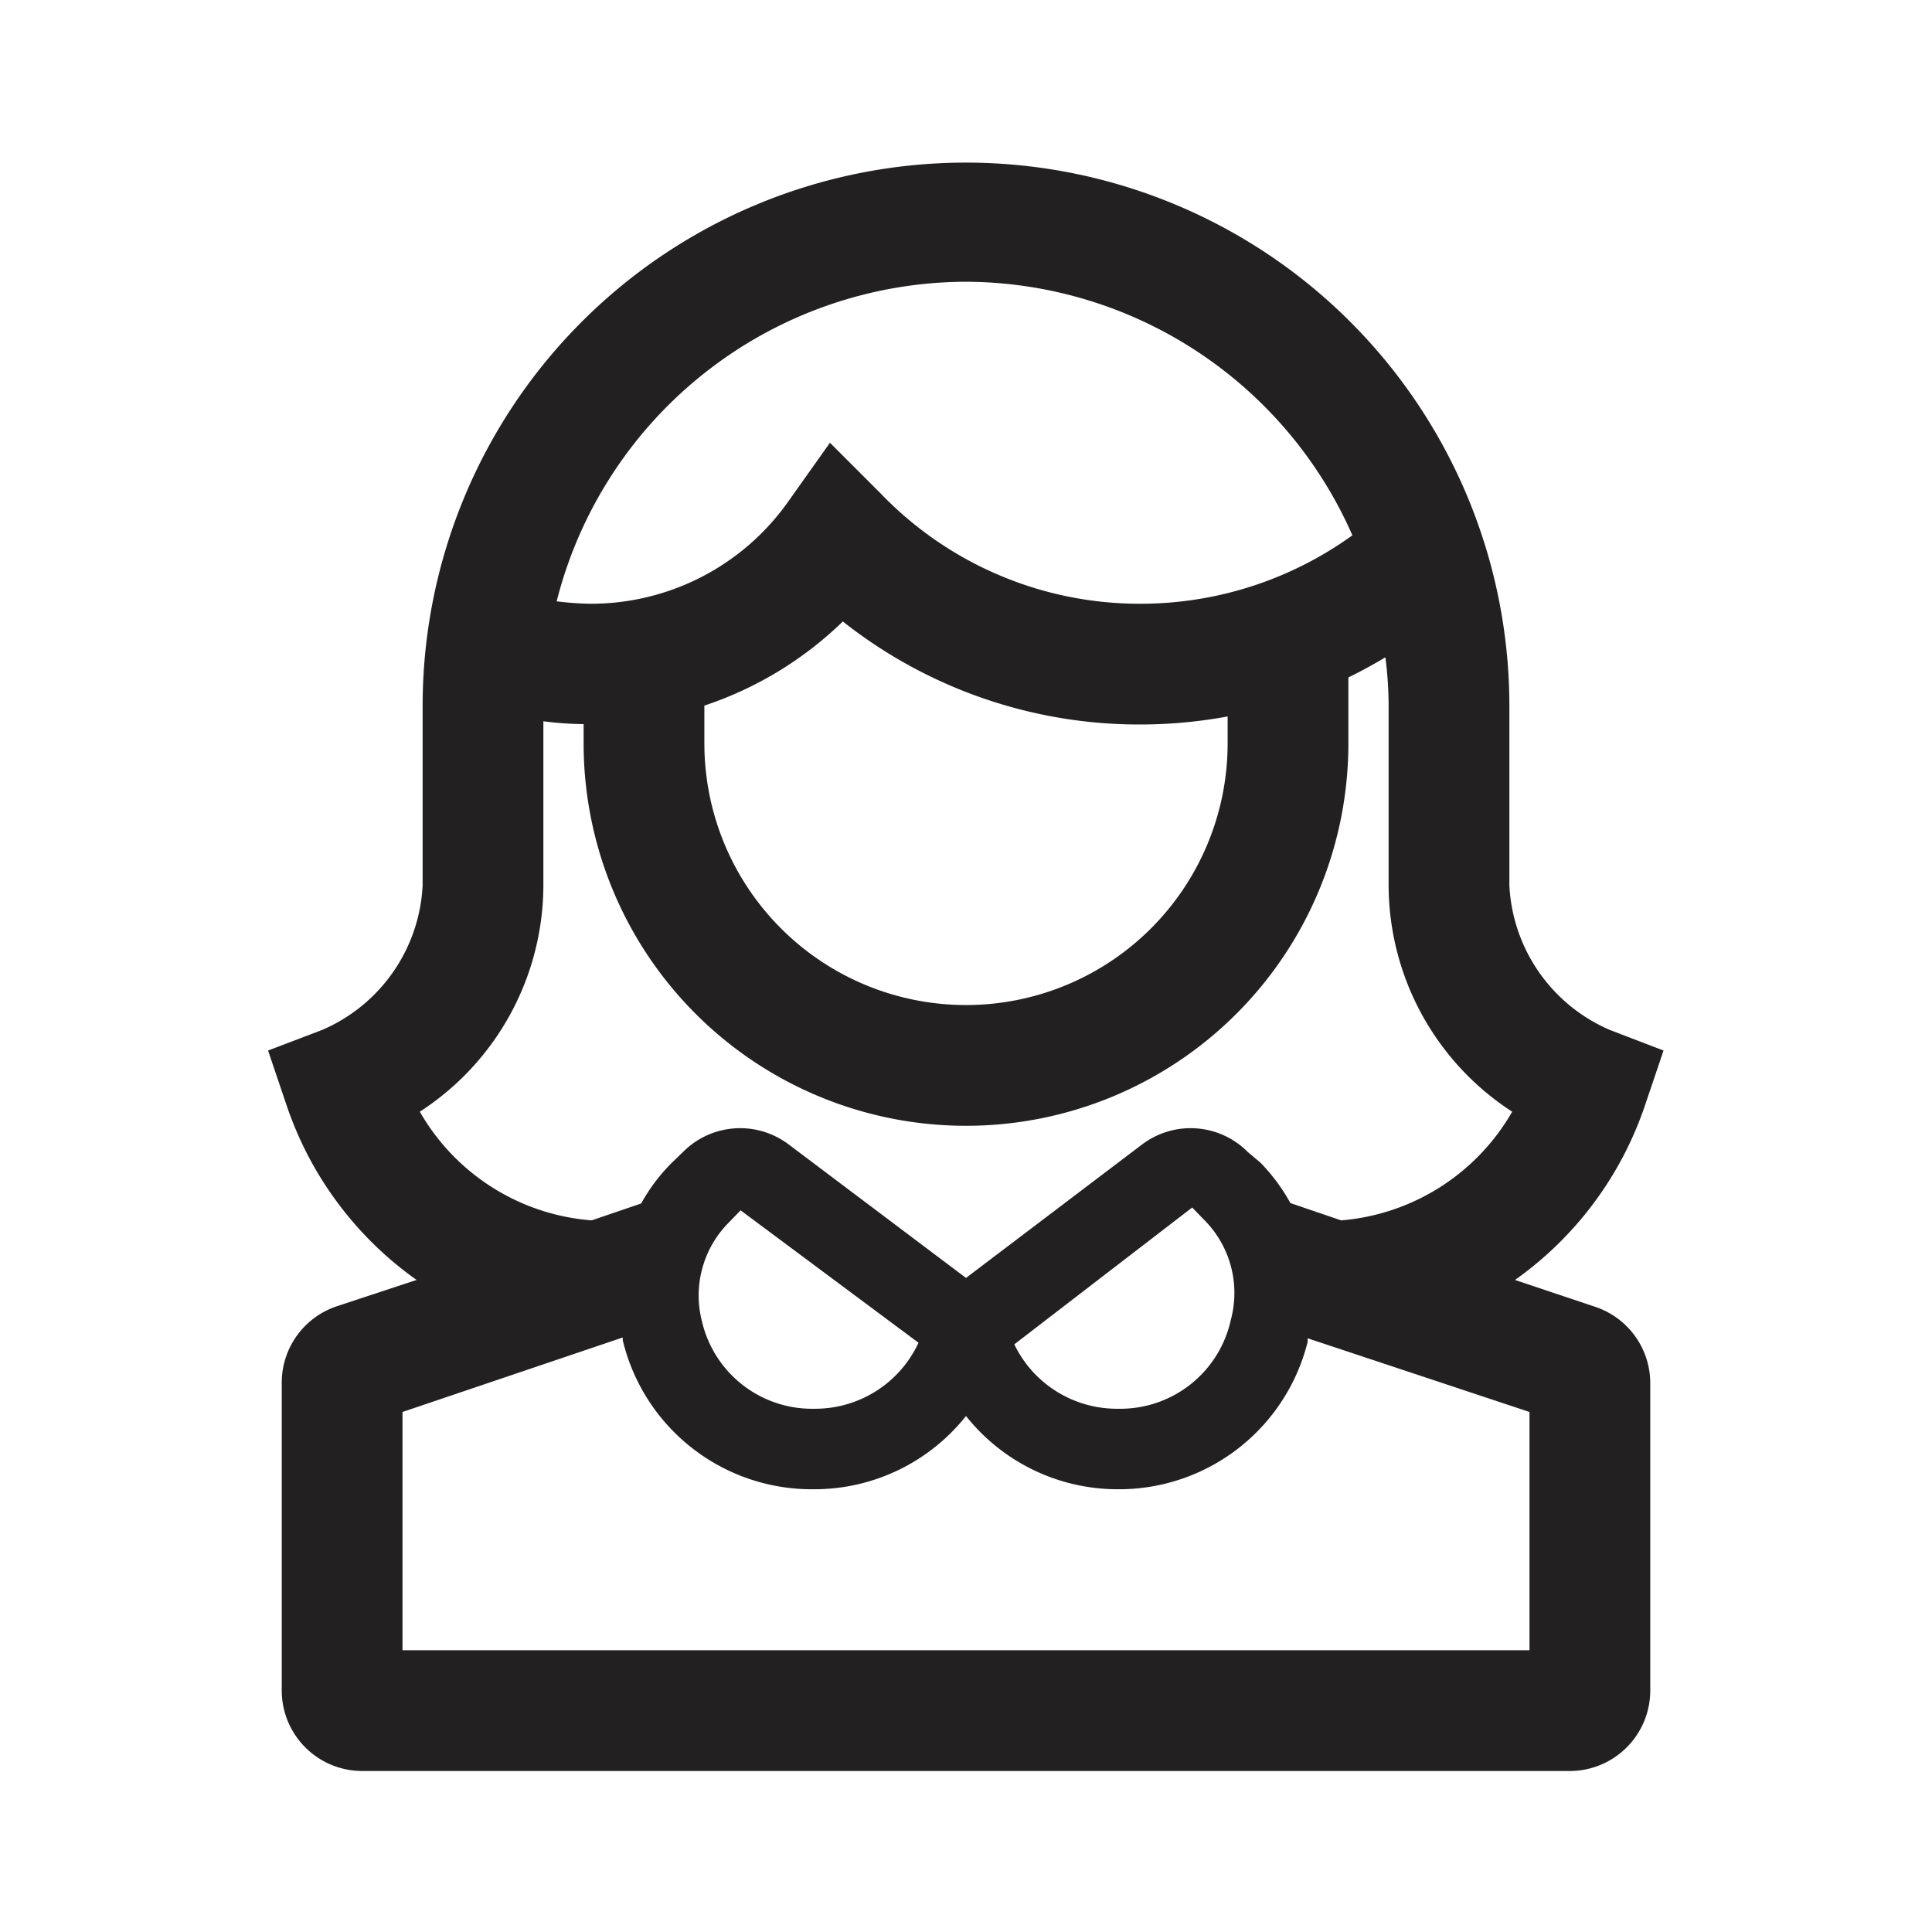 <svg xmlns="http://www.w3.org/2000/svg" viewBox="0 0 48 48"><path fill="#222020" d="M39.64 32.47l-2-.67a8.74 8.74 0 0 0 3.23-4.34l.46-1.36-1.33-.51A4.13 4.13 0 0 1 37.5 22v-4.46a13.5 13.5 0 1 0-27 0V22A4.13 4.13 0 0 1 8 25.59l-1.34.51.46 1.36a8.74 8.74 0 0 0 3.23 4.34l-2 .66A2 2 0 0 0 7 34.36V42a2 2 0 0 0 2 2h30a2 2 0 0 0 2-2v-7.64a2 2 0 0 0-1.36-1.89zM17.5 17.53a9 9 0 0 0 3.44-2.09 11.87 11.87 0 0 0 7.4 2.56 12 12 0 0 0 2.16-.2v.67a6.5 6.5 0 1 1-13 0zM24 7a10.53 10.53 0 0 1 9.6 6.3 9 9 0 0 1-5.26 1.7 8.92 8.92 0 0 1-6.46-2.74L20.62 11l-1.05 1.48A6 6 0 0 1 14.66 15a7.72 7.72 0 0 1-.83-.06A10.52 10.52 0 0 1 24 7zM13.5 22v-4.08a8.26 8.26 0 0 0 1 .07v.48a9.5 9.5 0 1 0 19 0v-1.64c.31-.15.62-.32.92-.5a9.71 9.71 0 0 1 .08 1.21V22a6.72 6.72 0 0 0 3.07 5.62 5.41 5.41 0 0 1-4.25 2.7l-1.26-.43a4.73 4.73 0 0 0-.74-1l-.32-.27a2 2 0 0 0-2.62-.19L24 31.75l-4.41-3.32a2 2 0 0 0-2.62.19l-.29.28a4.51 4.51 0 0 0-.75 1l-1.23.42a5.4 5.4 0 0 1-4.27-2.7A6.72 6.72 0 0 0 13.5 22zm17.08 10.79a2.81 2.81 0 0 1-2.8 2.21 2.83 2.83 0 0 1-2.58-1.6l4.42-3.4.28.29a2.57 2.57 0 0 1 .68 2.5zm-7.76.57A2.83 2.83 0 0 1 20.24 35a2.81 2.81 0 0 1-2.8-2.17 2.57 2.57 0 0 1 .68-2.47l.28-.29zM38 41H10v-5.92l5.47-1.85a.13.13 0 0 1 0 .06A4.83 4.83 0 0 0 20.22 37 4.81 4.81 0 0 0 24 35.18 4.81 4.81 0 0 0 27.75 37a4.83 4.83 0 0 0 4.74-3.67.25.25 0 0 1 0-.08L38 35.08z"/></svg>